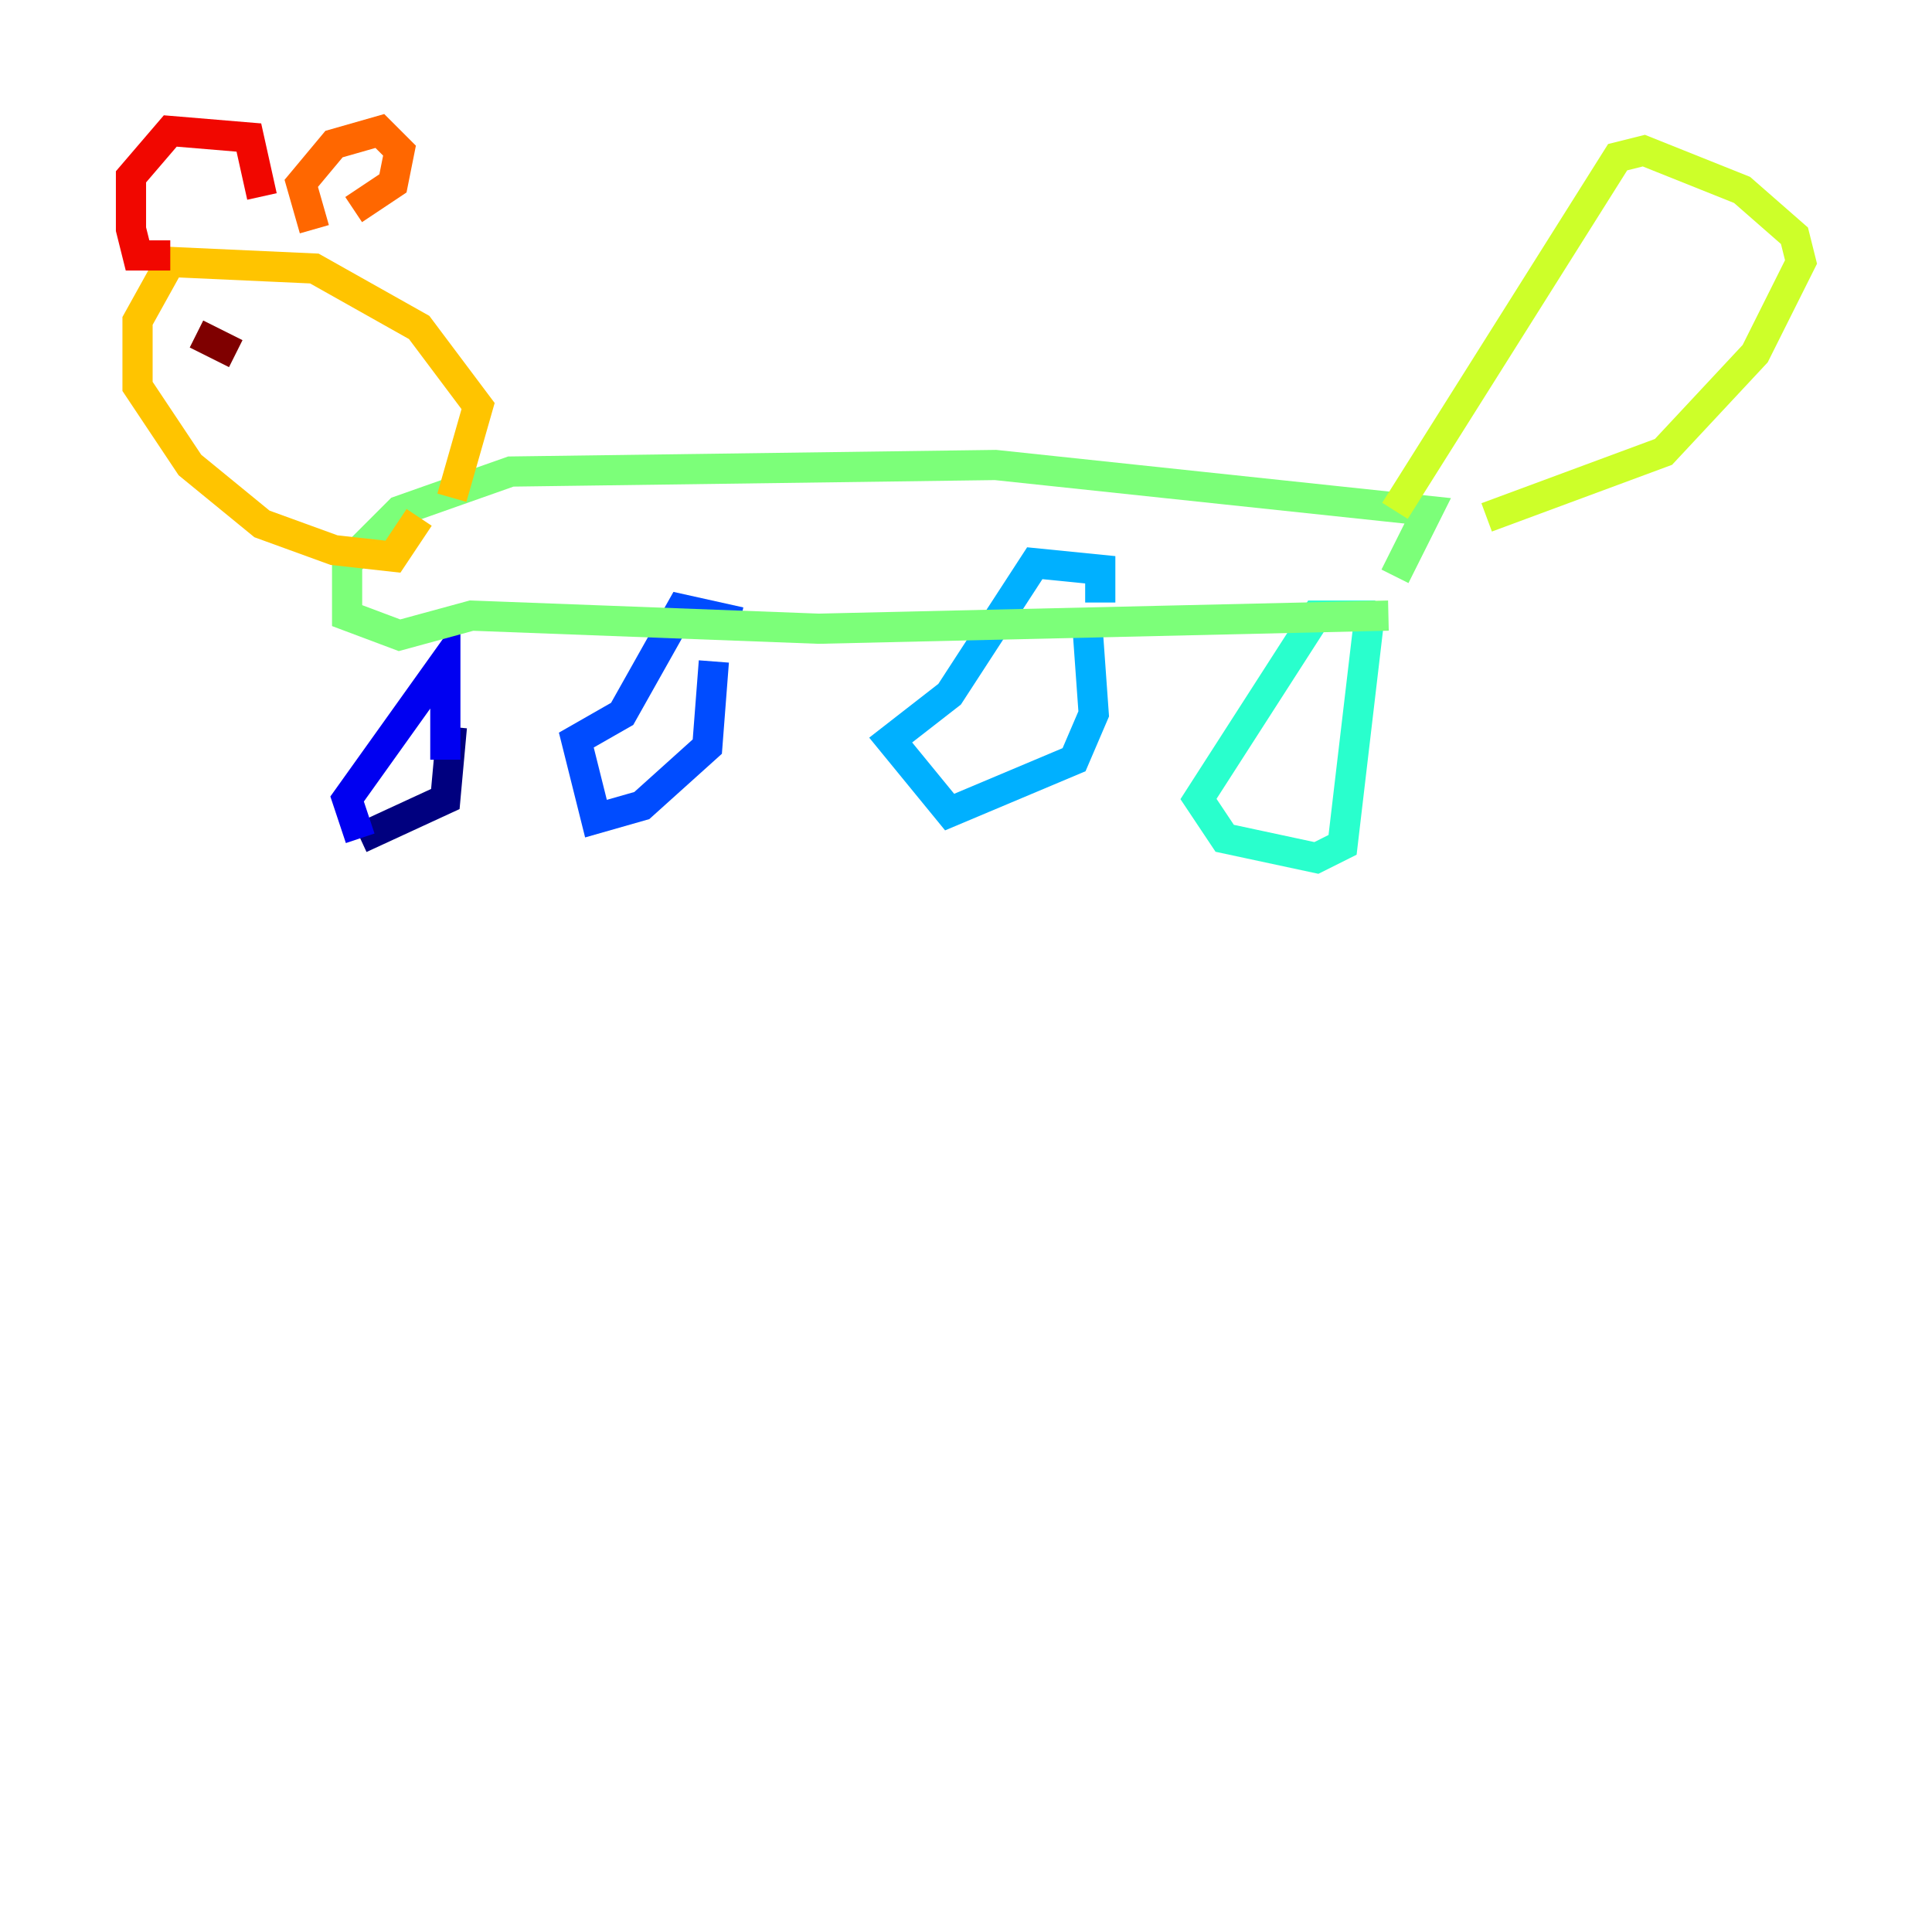 <?xml version="1.0" encoding="utf-8" ?>
<svg baseProfile="tiny" height="128" version="1.2" viewBox="0,0,128,128" width="128" xmlns="http://www.w3.org/2000/svg" xmlns:ev="http://www.w3.org/2001/xml-events" xmlns:xlink="http://www.w3.org/1999/xlink"><defs /><polyline fill="none" points="29.939,48.163 29.505,52.936 23.864,55.539" stroke="#00007f" stroke-width="2" /><polyline fill="none" points="23.864,55.539 22.997,52.936 29.505,43.824 29.505,50.332" stroke="#0000f1" stroke-width="2" /><polyline fill="none" points="47.295,43.824 46.861,49.464 42.522,53.37 39.485,54.237 38.183,49.031 41.22,47.295 45.125,40.352 49.031,41.22" stroke="#004cff" stroke-width="2" /><polyline fill="none" points="72.027,41.22 72.461,47.295 71.159,50.332 62.915,53.803 59.01,49.031 62.915,45.993 68.556,37.315 72.895,37.749 72.895,39.919" stroke="#00b0ff" stroke-width="2" /><polyline fill="none" points="90.685,41.22 88.949,55.973 87.214,56.841 81.139,55.539 79.403,52.936 87.214,40.786 91.119,40.786" stroke="#29ffcd" stroke-width="2" /><polyline fill="none" points="91.986,40.786 54.237,41.654 31.241,40.786 26.468,42.088 22.997,40.786 22.997,37.315 26.468,33.844 33.844,31.241 65.953,30.807 94.59,33.844 92.42,38.183" stroke="#7cff79" stroke-width="2" /><polyline fill="none" points="92.42,33.844 107.173,10.414 108.909,9.98 115.417,12.583 118.888,15.62 119.322,17.356 116.285,23.43 110.21,29.939 98.495,34.278" stroke="#cdff29" stroke-width="2" /><polyline fill="none" points="29.939,32.976 31.675,26.902 27.77,21.695 20.827,17.79 11.281,17.356 9.112,21.261 9.112,25.6 12.583,30.807 17.356,34.712 22.129,36.447 26.034,36.881 27.77,34.278" stroke="#ffc400" stroke-width="2" /><polyline fill="none" points="20.827,15.186 19.959,12.149 22.129,9.546 25.166,8.678 26.468,9.98 26.034,12.149 23.43,13.885" stroke="#ff6700" stroke-width="2" /><polyline fill="none" points="17.356,13.017 16.488,9.112 11.281,8.678 8.678,11.715 8.678,15.186 9.112,16.922 11.281,16.922" stroke="#f10700" stroke-width="2" /><polyline fill="none" points="13.017,22.129 15.62,23.43" stroke="#7f0000" stroke-width="2" /></svg>